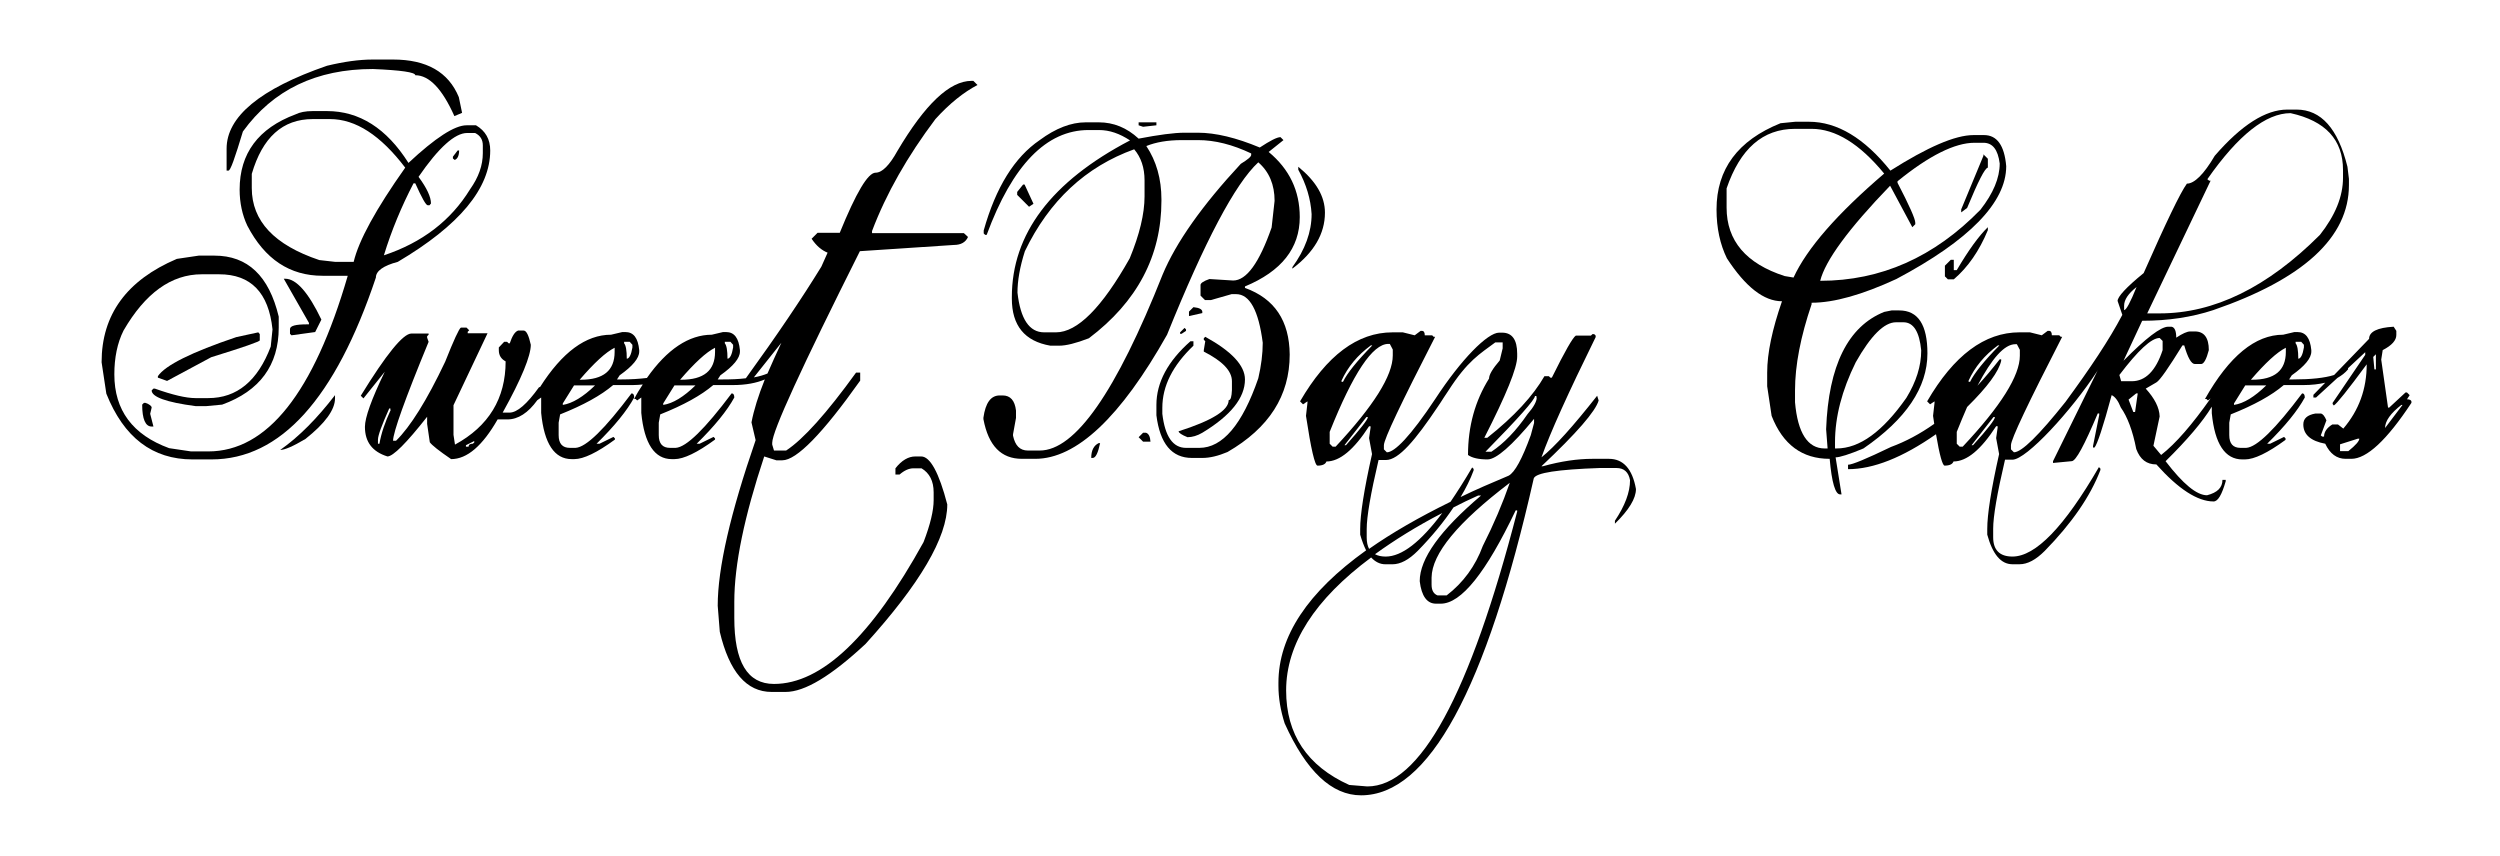 <?xml version="1.0" encoding="utf-8"?>
<!-- Generator: Adobe Illustrator 21.0.2, SVG Export Plug-In . SVG Version: 6.00 Build 0)  -->
<svg version="1.0" id="Sweet_Bay_Cakes_copy_2" xmlns="http://www.w3.org/2000/svg" xmlns:xlink="http://www.w3.org/1999/xlink"
	 x="0px" y="0px" viewBox="0 0 844 289" enable-background="new 0 0 844 289" xml:space="preserve">
<g>
	<path d="M82,44.4c10.2-14.1,24.8-21.1,43.9-21.1c9.5,0.4,14.3,1.1,14.3,2.1c4.7,0,9.1,4.6,13.2,13.8l2.6-1.1l-1.1-5.3
		c-3.5-8.5-10.9-12.7-22.2-12.7h-6.9c-4.5,0-9.6,0.7-15.4,2.1c-22.6,7.8-33.9,17.2-33.9,28v7.4h0.6C77.8,57.7,79.3,53.3,82,44.4z"/>
	<path d="M155,50.8h-0.5l-1.6,2.1v0.6l0.6,0.5C154.4,53.7,155,52.6,155,50.8z"/>
	<path d="M49.1,136h-0.5l-0.6,0.6c0,4.9,1.1,7.4,3.2,7.4h0.6l-1.1-4.3l0.5-2.1C51.2,137.1,50.5,136.5,49.1,136z"/>
	<path d="M103.7,109.5c-3.9,0-5.8,0.5-5.8,1.6v1.6l0.5,0.5l8-1.1l2.1-4.2c-4.4-9.2-8.5-13.8-12.2-13.8h-0.5l8.5,14.9v0.5H103.7z"/>
	<path d="M126.9,93.7c0-2.2,2.5-4,7.4-5.3c20.8-12.3,31.2-24.8,31.2-37.6c0-3.8-1.6-6.6-4.8-8.5h-3.2c-4,0-10.5,4.2-19.6,12.7
		c-7.4-11.7-16.6-17.5-27.5-17.5h-4.8c-2.5,0-4.4,0.4-5.8,1.1C87.2,43.3,80.9,51.8,80.9,64c0,4.5,0.9,8.6,2.6,12.2
		c5.9,11.3,14.3,16.9,25.4,16.9h8.5c-11.5,39.5-27.2,59.3-47.1,59.3h-5.8l-7.4-1.1c-12.3-4.5-18.5-12.8-18.5-24.9
		c0-5.6,1-10.6,3.1-14.8C49,99,57.8,92.6,68.1,92.6H74c10.7,0,16.7,6.2,18,18.6l-0.6,5.8C87,128.6,80,134.4,70.3,134.4H66
		c-3.2,0-7.8-1.1-13.7-3.2h-0.5l-0.6,0.6c0,2.2,4.9,4,14.8,5.3h3.7l5.3-0.5c12.7-4.6,19.1-13.3,19.1-26v-3.7
		c-3.3-13.8-10.5-20.6-21.7-20.6h-5.3l-7.4,1.1c-16.9,7.2-25.4,18.8-25.4,34.9l1.6,10.6c5.9,14.8,15.6,22.2,29.1,22.2h6.4
		C94.7,155.1,113.2,134.6,126.9,93.7z M139.6,61.9h0.6c2.2,4.9,3.6,7.4,4.2,7.4h0.6l0.5-0.6c0-2.2-1.4-5.2-4.2-9
		c6.8-9.9,12.3-14.8,16.4-14.8h2.7c1.8,0.9,2.6,2.3,2.6,4.2v2.6c0,4.1-1.4,8.1-4.3,12.2c-6.5,10.6-16.2,18-29.1,22.3
		C132.2,77.7,135.6,69.6,139.6,61.9z M113.1,88.4l-5.3-0.6c-15.2-5.1-22.8-13.2-22.8-24.3v-4.8c3.6-12.3,10.4-18.5,20.6-18.5h5.8
		c8.7,0,17.1,5.5,25.4,16.4c-9.9,14-15.7,24.6-17.4,31.8H113.1z"/>
	<path d="M87.7,114.9v-2.1l-0.5-0.6l-7.4,1.6c-15.1,5.1-24,9.5-26.5,13.2v0.5l3.1,1.1l14.9-8C82.3,117.2,87.7,115.3,87.7,114.9z"/>
	<path d="M94.6,151.9c1.5,0,4.3-1.2,8.5-3.7c6.7-5.3,10-9.9,10-13.7v-1.1C107.1,141.2,101,147.4,94.6,151.9z"/>
	<path d="M315.8,40.2c4.8-5.3,9.6-9.1,14.2-11.5l-1.4-1.4h-0.6c-7.4,0-15.7,7.9-25,23.6c-2.7,4.9-5.2,7.4-7.4,7.4
		c-2.6,0-6.6,6.8-12.1,20.3H276l-2,2c1.6,2.4,3.4,3.9,5.4,4.7l-2.1,4.7c-6.5,10.6-15,23.2-25.5,37.7c-2.3,0.3-5,0.4-8.1,0.4h-1.4
		l0.9-1.4c4.4-3.1,6.6-5.8,6.6-8v-0.5c-0.4-4.1-1.9-6.1-4.7-6.1h-1l-3.8,0.9c-7.7,0-15.1,4.9-21.9,14.6c-2.5,0.3-5.3,0.5-8.7,0.5
		h-1.4l0.9-1.4c4.4-3.1,6.6-5.8,6.6-8v-0.5c-0.4-4.1-1.9-6.1-4.7-6.1h-1l-3.8,0.9c-8.5,0-16.5,5.9-24,17.7l0,0H182
		c-4.1,5.7-7.4,8.6-10,8.6h-2.3c6.4-11.5,9.5-19.2,9.5-22.9c-0.7-3.2-1.5-4.8-2.4-4.8h-1.9c-1.1,0.4-2,1.9-2.8,4.3h-0.4l-0.5-0.5h-1
		l-1.8,1.9v0.9c0,1.8,0.8,3,2.3,3.8c0,12.5-5.7,21.9-17.1,28.1l-0.5-3.3v-10l11.5-24.3h-6.7v-0.5l0.5-0.5l-0.9-0.9h-1.9
		c-0.6,0.3-2.4,4.2-5.3,11.5c-6.2,13.1-11.8,22-16.6,26.7h-1c0-2.8,4-14,12-33.4l-0.5-1.4v-0.5l0.5-0.5v-0.4h-5.8
		c-2.8,0-8.5,7-17.1,21l0.9,0.9l7.2-9c-4.5,9.3-6.7,15.5-6.7,18.6c0,5.1,2.5,8.4,7.6,10c1.9,0,6.4-4.5,13.4-13.4v2.4l0.9,6.2
		c0.7,1,3.1,2.9,7.2,5.7c5.4,0,10.6-4.5,15.7-13.4h3.3c3.6,0,7-2.2,10.1-6.5l1.3-0.9v5.2c1,10.4,4.5,15.6,10.3,15.6h0.9
		c3.1,0,7.7-2.2,13.7-6.6V148l-0.5-0.5l-4.7,2.3h-1c6.1-6,10.3-11.2,12.7-15.6c0-0.9-0.3-1.4-0.9-1.4c-9,12-15.3,18.2-18.9,18.4
		h-1.9c-2.5,0-3.8-1.4-3.8-4.3v-4.2l0.5-2.8c7.8-3.1,13.8-6.4,17.9-9.9h6.6c1.2,0,2.3-0.1,3.4-0.2c-1,1.5-2,3.1-2.9,4.9h0.5l0.5,0.5
		l1.4-1v5.2c1,10.4,4.5,15.6,10.3,15.6h0.9c3.1,0,7.7-2.2,13.7-6.6V148l-0.5-0.5l-4.7,2.3h-1c6.1-6,10.3-11.2,12.7-15.6
		c0-0.9-0.3-1.4-0.9-1.4c-9,12-15.3,18.2-18.9,18.4h-1.9c-2.5,0-3.8-1.4-3.8-4.3v-4.2l0.5-2.8c7.8-3.1,13.8-6.4,17.9-9.9h6.6
		c4.4,0,8-0.7,10.8-1.9c-2.2,5.5-3.7,10.3-4.5,14.5l1.4,6c-8.5,24.6-12.8,43.2-12.8,55.9l0.7,8.8c3.2,13.5,9,20.3,17.5,20.3h4.7
		c6.5,0,15.4-5.4,27-16.2c18.4-20.3,27.6-36,27.6-47.1c-2.8-10.8-5.8-16.2-8.8-16.2H309c-2.3,0-4.6,1.3-6.7,4v2.1h1.4
		c1.6-1.4,3.2-2.1,4.7-2.1h2.7c2.7,1.6,4.1,4.3,4.1,8.1v2.7c0,3.4-1.1,8.1-3.4,14.1c-17.6,31.9-34.4,47.9-50.5,47.9
		c-9,0-13.4-7.4-13.4-22.3v-5.4c0-12.6,3.4-28.9,10.1-49.1l4.1,1.3h2c4.8,0,13.6-9,26.3-26.9v-2.7h-1.4
		c-9.9,13.7-17.8,22.5-23.6,26.3h-4.1l-0.6-2v-0.6c0-3.9,9.9-25.4,29.6-64.7l31.7-2.1c2.4,0,4-0.9,4.8-2.7l-1.4-1.3h-31v-0.7
		C299.2,65.3,306.4,52.7,315.8,40.2z M244.7,115.4h1.9l0.9,1v0.9c-0.4,2.5-1.1,3.8-1.9,3.8c0-2.8-0.3-4.5-0.9-5.2V115.4z
		 M210.7,115.4h1.9l0.9,1v0.9c-0.4,2.5-1.1,3.8-1.9,3.8c0-2.8-0.3-4.5-0.9-5.2V115.4z M131.9,138.4c-1.9,4.1-3.2,7.9-3.8,11.4h-0.5
		v-1.4c0-1.4,1.3-4.9,3.8-10.5h0.4V138.4z M160.1,149.4l-0.5,0.4c-0.9,0-1.4,0.3-1.4,1h-0.9v-0.5l2.8-1.4V149.4z M190,136.7v-0.5
		l3.8-6.1h7.1C196.9,134,193.2,136.2,190,136.7z M207.5,118.8c0,6.3-3.8,9.4-11.4,9.4h-0.4c4.9-5.7,8.8-9.3,11.8-10.8V118.8z
		 M223.9,136.7v-0.5l3.8-6.1h7.1C230.8,134,227.2,136.2,223.9,136.7z M241.4,118.8c0,6.3-3.8,9.4-11.4,9.4h-0.4
		c4.9-5.7,8.8-9.3,11.8-10.8V118.8z M259.1,126.1c-1.2,0.5-2.8,1-4.6,1.3l9.3-11.7C262.1,119.4,260.5,122.8,259.1,126.1z"/>
	<polygon points="390.4,42.3 390.4,41.3 384.4,41.3 384.4,42.3 385.9,42.8 	"/>
	<path d="M436.3,90.2v0.5c7.3-5.5,11-11.8,11-18.9c0-5.5-3-10.6-9-15.5v1c2.7,4.9,4.2,9.9,4.5,15C442.8,78.3,440.6,84.3,436.3,90.2z
		"/>
	<path d="M402.9,103.7l-1.5,1.5v1.5l4.5-1v-0.5C405.8,104.4,404.9,103.9,402.9,103.7z"/>
	<polygon points="345.9,62.3 345.4,62.3 343.4,64.8 343.4,65.8 347.4,69.8 348.9,68.8 	"/>
	<path d="M368.4,154.6h0.5c1,0,1.8-1.7,2.5-5h-0.5C369.3,150.4,368.4,152,368.4,154.6z"/>
	<path d="M414.8,135.1c0,3.4-5.6,6.9-16.9,10.5c0,0.5,1,1.2,3,2c1.6,0,3.3-0.5,5-1.5c9.6-5.8,14.4-11.8,14.4-18
		c0-4.7-4.5-9.5-13.4-14.4l-0.5,0.5v0.5l0.5,0.5l-0.5,3v0.5c6.3,3.2,9.5,6.5,9.5,10v3C415.8,133.9,415.5,135.1,414.8,135.1z"/>
	<path d="M386.9,146.1h-1l-1.5,1.5l1.5,1.5h2.5C388.3,147.4,387.8,146.4,386.9,146.1z"/>
	<polygon points="400.4,111.2 399.9,110.7 398.4,112.2 398.4,112.7 398.9,112.7 400.4,111.7 	"/>
	<path d="M420.3,97.2v-0.5c12.3-5.1,18.5-12.9,18.5-23.4c0-8.9-3.5-16.2-10.5-22l5-4l-1-1c-1.2,0-3.5,1.2-7,3.5
		c-7.9-3.3-14.9-5-20.9-5h-4.5c-3.5,0-8.7,0.7-15.5,2c-4-3.7-8.5-5.5-13.4-5.5h-4.5c-4.9,0-10.1,2-15.5,6
		c-8.5,5.8-14.8,15.9-18.9,30.5v1l0.5,0.5h0.5c8.7-23.6,20.2-35.4,34.4-35.4h3.5c3.6,0,7,1.2,10.5,3.5
		c-26.6,13.9-39.9,31.6-39.9,52.9v0.5c0,9.1,4.3,14.4,13,15.9h3c2.3,0,5.6-0.8,10-2.5c16.3-12.3,24.5-27.8,24.5-46.4v-0.5
		c0-6.9-1.7-12.9-5.1-18c3.2-1.3,7.2-2,12-2h5.5c5.6,0,11.6,1.5,17.9,4.5v0.5c0,0.6-1.2,1.6-3.5,3c-13.1,14.1-21.9,26.6-26.4,37.4
		c-15.7,39.6-29.5,59.4-41.5,59.4h-4c-2.7,0-4.3-1.7-5-5v-0.5l1-5.5v-2.5c-0.4-3.4-1.9-5.1-4.5-5.1h-1c-3,0-4.8,2.5-5.5,7.5v0.5
		c1.7,9,6,13.4,13,13.4h4.5c13.9,0,28.8-14,44.5-41.9C406.7,81.5,417,62,424.8,54.8c3.7,3.2,5.5,7.6,5.5,13l-1,9
		c-4.2,12-8.5,17.9-13,17.9l-8-0.5c-2,0.7-3,1.4-3,2v3.6l1.5,1.5h2l7-2h1.5c4.6,0,7.6,5.5,9,16.4c0,3.7-0.5,7.7-1.5,12
		c-5.4,15.7-12.1,23.5-19.9,23.5h-4.5c-4.4,0-7.1-3.8-8-11.5v-2c0-7.4,3.5-14.3,10.5-21v-1.5h-1c-7.6,6.7-11.5,13.9-11.5,21.5v3.5
		c1.2,9.6,5.2,14.4,12,14.4h3.5c2.6,0,5.4-0.7,8.5-2c14-8.1,21-19,21-32.9C435.3,108.3,430.3,100.8,420.3,97.2z M386.4,66.3
		c0,5.9-1.7,12.9-5,20.9c-9.4,16.7-17.7,25-24.9,25h-4c-5,0-8-4.5-9-13.4c0-4,0.8-8.7,2.5-14c8.2-17,20.5-28.5,36.9-34.4
		c2.3,2.7,3.5,6.2,3.5,10.5V66.3z"/>
	<path d="M543.2,154.9h-5.6c-5,0-10.6,0.8-16.7,2.5h-0.5c11.9-11.2,18.3-18.6,19.3-22.2l-0.5-1.6c-8.1,10.3-14.3,17.2-18.8,20.8
		c2.9-8.2,9-21.7,18.3-40.6v-0.5l-0.5-0.5h-0.6l-0.5,0.5H532c-1,0.6-3.7,5.3-8.1,14.2h-0.5l-0.5-0.5h-1.5
		c-3.8,6.6-10.2,13.6-19.3,20.8h-1c7.4-14.5,11.1-23.6,11.1-27.4v-1c0-4.7-1.7-7.1-5.1-7.1h-1c-3.9,0-12.8,9-21.5,22.3
		c-8.5,12.8-13.8,18.1-16.4,18.1l-1-1v-1.4c0-2,5.8-14.2,17.3-36.6H484l-0.5-0.5h-2.5c0-1-0.3-1.5-1-1.5h-0.4l-2,1.5l-4-1h-3.5
		c-11.8,0-22.2,7.8-31.2,23.3l1,1l1.5-1v0.5l-0.5,4.4c1.7,11.2,3,16.8,3.9,16.8c1.7,0,2.7-0.5,3-1.4c4.5,0,9.3-4,14.4-11.9h0.5v0.5
		l-0.5,3.5l1,5.4c-2.7,12-4,20.4-4,25.3v1.9c0.6,2.1,1.3,3.9,2,5.3c-19.7,14.1-29.6,29-29.6,44.7v1c0,4.1,0.7,8.3,2.1,12.7
		c7.3,16.2,15.9,24.3,25.8,24.3c22.8,0,42.2-35.7,58.3-107c0.7-1.9,8.1-3,22.3-3.5h5.6c2.6,0,4.1,1.4,4.6,4.1
		c0,4.1-1.7,8.6-5.1,13.7v1c4.7-4.6,7.1-8.5,7.1-11.7C551.1,158.3,548,154.9,543.2,154.9z M452.9,128.5c2.1-4.6,5.4-8.6,9.9-11.9
		h0.5c-5.2,5.3-8.5,9.4-9.9,12.3h-0.5V128.5z M454.4,150.3h-0.5l7.4-9.5h0.5C461.8,141.6,459.3,144.8,454.4,150.3z M450.9,150.8h-1
		l-1-1v-4c7.9-19.8,14.5-29.7,19.8-29.7h0.5l1,1.9v2C470.2,126.8,463.7,137.1,450.9,150.8z M512.2,172.7
		c-16,61.9-32.8,92.8-50.6,92.8l-6.1-0.5c-14.2-6.4-21.3-17.1-21.3-31.9c0-15.7,9.6-30.7,28.7-44.9c1.4,1.5,3,2.3,4.8,2.3h2.4
		c2.7,0,5.5-1.5,8.5-4.5c4.9-5,8.9-9.9,12.1-14.7c2.7-1.4,5.4-2.7,8.3-4h1c-13.8,11.7-20.7,21.3-20.7,28.9c0.6,5.1,2.5,7.6,5.5,7.6
		h1.6c6.9,0,15.3-10.5,25.3-31.5h0.5V172.7z M464.2,187.1c6.5-4.7,14-9.4,22.7-13.9c-7.3,9.8-13.7,14.7-19.1,14.7
		C466.3,187.9,465.1,187.6,464.2,187.1z M509.7,163c-2.4,6.9-5.4,14-9.1,21.3c-2.5,6.8-6.6,12.4-12.2,16.7h-3.1
		c-1.3-0.5-2-1.7-2-3.6V195C483.4,186.9,492.2,176.3,509.7,163z M517.9,142.8l-1.1,4.1c-2.9,8-5.4,12.6-7.5,13.7
		c-5.7,2.4-11.1,4.7-16.2,7.2c1.8-3,3.3-6,4.4-9v-0.5l-0.5-0.5c-2.5,4.3-5,8.2-7.3,11.6c-10.6,5.2-19.8,10.5-27.5,15.9
		c-0.5-1-0.8-2.2-0.8-3.8v-2.9c0-4.1,1.3-11.8,4-23.3h2.5c4.3,0,10-6.8,17.5-18l0,0l0,0c0.7-1,1.4-2.1,2.1-3.2l1.4-2.1
		c6.6-10.3,10.7-12.5,15.9-16.4h2.5v2l-1,4.1c-2.4,2.8-3.6,4.8-3.6,6.1c-4.7,7.5-7.1,16.1-7.1,25.8c1.4,1,3.6,1.5,6.6,1.5
		c2.9,0,8.2-4.6,15.7-13.7V142.8z M518.8,134.2c0,1.3-1,3.2-3.1,5.6c-3.9,5.7-8,9.9-12.2,12.7h-2c11.1-11.3,16.7-17.6,16.7-18.8h0.5
		V134.2z"/>
	<path d="M671.1,56.6v-3l-1.5-1.5v0.5l-7.5,18.1v1l2-1.5C667.8,61.3,670.1,56.7,671.1,56.6z"/>
	<path d="M629.1,151.4c14.4-9.9,21.6-20.6,21.6-32.1c0-9.7-3.2-14.5-9.5-14.5h-2.6l-2.5,0.5c-12.2,4.9-18.8,18.1-19.6,39.6l0.5,6.5
		h-1c-5.7,0-9.1-5.2-10-15.6v-4c0-8.5,1.9-18.2,5.6-29.1v-0.5c7.6,0,17.1-2.7,28.6-8c24.7-13.1,37.1-25.9,37.1-38.1
		c-0.6-7-3.1-10.5-7.5-10.5h-3.5c-6.3,0-15.6,4.1-28.1,12c-8.8-11-18-16.5-27.5-16.5h-4.6l-5,0.5c-14.4,5.8-21.6,15.5-21.6,29.1
		c0,6.3,1.2,11.8,3.5,16.5c6.3,9.7,12.5,14.5,18.6,14.5c-3.3,9.5-5,17.5-5,24.1v4.6l1.5,10c3.8,9.7,10.3,14.5,19.6,14.5
		c0.7,8,1.9,12,3.5,12h0.5l-2-12.5C621.1,154.4,624.3,153.4,629.1,151.4z M619.5,149.3c0-8.5,2.3-17.5,7-27
		c5.1-9,9.6-13.5,13.6-13.5h2.5c3.4,0,5.4,3.2,6,9.5c0,5.3-1.7,10.6-5,16c-8,11.4-15.8,17.1-23.6,17.1h-0.5V149.3z M645.6,76.7l1-1
		v-0.5c0-1.3-2-5.8-6-13.5v-0.5c10.7-8.7,19.4-13,26-13h3c3.1,0,4.9,2.3,5.5,7c0,4.9-2.2,10.1-6.5,15.6c-15.6,16-33.6,24-54.1,24
		c1.7-6.8,9.5-17.5,23.6-32.1L645.6,76.7z M602.5,93.2c-13-4.2-19.6-11.9-19.6-23.1v-6.5c4.6-13.4,12.2-20.1,23.1-20.1h5.6
		c8,0,16.2,5,24.5,15.1c-15.9,13.6-26.1,25.3-30.6,35.1L602.5,93.2z"/>
	<path d="M658.6,87.7l-2,2v3.6l1,1h2c4.8-4.1,8.6-9.6,11.5-16.6v-1c-3,2.9-6.5,7.7-10.5,14.5h-1v-3.5H658.6z"/>
	<path d="M812.6,134.8l0.9-1.4l-0.9-0.9h-0.5l-5.5,5.1h-0.4l-2.3-16.2l0.5-3.2c3.1-1.6,4.6-3.3,4.6-5.1v-1.4l-0.9-1.4
		c-5.5,0.3-8.3,1.7-8.3,4.1l-11.8,12.2c-3.2,1-7.8,1.5-13.8,1.5h-1.4l0.9-1.4c4.4-3.1,6.6-5.8,6.6-8v-0.5c-0.4-4.1-1.9-6.1-4.7-6.1
		h-1l-3.8,0.9c-9.4,0-18.2,7.2-26.4,21.7h0.5l0.5,0.5l0.9-0.7c-6.2,8.8-11.7,15.2-16.7,19.1l-2.6-3.1l2.1-9.9
		c-0.1-3-1.7-6.1-4.7-9.4l3.6-2.1c1.2-0.7,4.1-4.9,8.8-12.5h0.6c1.2,4.2,2.4,6.3,3.6,6.3h2.1c0.9,0,1.8-1.6,2.6-4.7
		c0-4.2-1.6-6.3-4.7-6.3h-1.6c-1,0-2.6,0.7-4.7,2.1c0-2.2-0.5-3.5-1.6-3.7h-1.1c-2.5,0-7.5,3.8-15.1,11.5l6.3-13.5
		c8.7,0,16.7-1.2,24-3.6c30.5-10.5,45.8-24.6,45.8-42.2v-2.1l-0.5-4.1c-3.2-12.9-8.9-19.3-17.2-19.3h-3.1c-7.3,0-15.5,5.2-24.5,15.6
		c-3.7,6.3-6.9,9.4-9.4,9.4c-2.2,3-7,13-14.6,30.2c-5.9,4.8-8.8,8-8.8,9.4l1.6,4.7c-4.4,8.4-10.9,18.1-19.2,29.4
		c-9,11.3-14.8,17-17.4,17l-1-1v-1.4c0-2,5.8-14.2,17.3-36.6h-0.5l-0.5-0.5h-2.5c0-1-0.3-1.5-1-1.5h-0.4l-2,1.5l-4-1h-3.5
		c-11.8,0-22.2,7.8-31.2,23.3l1,1l1.5-1v0.5l-0.5,4.4c0.1,0.9,0.3,1.8,0.4,2.7c-4.8,3.4-9.7,6-14.6,7.8c-8.3,4-13.1,6-14.5,6v1.5
		c8.5,0,18.4-3.9,29.7-11.8c1.2,7.1,2.2,10.6,2.9,10.6c1.7,0,2.7-0.5,3-1.4c4.5,0,9.3-4,14.4-11.9h0.5v0.5l-0.5,3.5l1,5.4
		c-2.7,12-4,20.4-4,25.3v1.9c1.8,6.6,4.6,10,8.5,10h2.4c2.7,0,5.5-1.5,8.5-4.5c9.1-9.3,15.4-18.4,18.8-27.3v-0.5l-0.5-0.5
		c-11.7,20.2-21.4,30.2-29.2,30.2c-4.3,0-6.5-2.2-6.5-6.5v-2.9c0-4.1,1.3-11.8,4-23.3h2.5c4.7,0,19.9-16.5,28.7-30l-0.1,0.1l0.2-0.3
		l-15.1,30.7v0.6l6.3-0.6c1.4,0,4.3-5.4,8.8-16.1h0.5v0.5l-2.1,10.5v0.5h0.5c0.9-1,2.9-6.9,5.8-17.7c1.1,0.5,2.2,1.9,3.1,4.2
		c2.2,3.1,4,7.8,5.2,14c1.3,3.5,3.5,5.2,6.8,5.2c7.4,8.3,13.9,12.5,19.3,12.5c1.5,0,2.8-2.3,4.1-6.8V162h-1.1c0,2.6-1.7,4.3-5.2,5.2
		c-3.5,0-8.1-3.8-14-11.5c7.3-7.2,12.5-13.3,15.6-18.4v2.2c1,10.4,4.5,15.6,10.3,15.6h0.9c3.1,0,7.7-2.2,13.7-6.6V148l-0.5-0.5
		l-4.7,2.3h-1c6.1-6,10.3-11.2,12.7-15.6c0-0.9-0.3-1.4-0.9-1.4c-9,12-15.3,18.2-18.9,18.4h-1.9c-2.5,0-3.8-1.4-3.8-4.3v-4.2
		l0.5-2.8c7.8-3.1,13.8-6.4,17.9-9.9h6.6c2.8,0,5.3-0.3,7.4-0.8l-4,4.1v0.9h0.9l7.2-6.6c1.4-0.8,2.6-1.7,3.6-2.9v-0.4l5.8-5.4v0.9
		l-11,16.2v0.4l0.4,0.5c1-0.6,4.7-5.2,11.1-13.9c0,8.3-2.6,15.5-7.9,21.7l-1.8-1.4h-1.9c-1.8,1.1-2.8,2.5-2.8,4.1H784l-0.5-0.4
		l1.9-5.1c-0.6-1.4-1.2-2.2-1.9-2.3h-1.8c-2.8,0.5-4.1,1.7-4.1,3.7c0,3.4,2.5,5.6,7.4,6.5c1.6,3.4,3.9,5.1,6.9,5.1h1.9
		c5.2,0,12-6.3,20.3-18.9v-0.5C814,135.1,813.5,134.8,812.6,134.8z M775,115.4h1.9l0.9,1v0.9c-0.4,2.5-1.1,3.8-1.9,3.8
		c0-2.8-0.3-4.5-0.9-5.2V115.4z M746.3,61h-0.5l-0.6-0.5c10.4-14.9,19.8-22.3,28.1-22.3c11.8,2.6,17.7,9,17.7,19.2V60
		c0,6.3-2.6,12.7-7.8,19.3c-17.7,17.7-35.7,26.5-54.1,26.5h-4.2L746.3,61z M717.1,103.2c0-2,1.4-4.1,4.2-6.3
		c-2.1,5.2-3.5,7.8-4.2,7.8V103.2z M664.6,128.5c2.1-4.6,5.4-8.6,9.9-11.9h0.5c-5.2,5.3-8.5,9.4-9.9,12.3h-0.5V128.5z M666.1,150.3
		h-0.5l7.4-9.5h0.5C673.5,141.6,671.1,144.8,666.1,150.3z M662.6,150.8h-1l-1-1v-4c1.2-3,2.4-5.9,3.5-8.4c6.9-6.8,10.7-12,11.5-15.6
		v-0.5h-0.5c-2.5,3.2-5,6.2-7.5,8.9c4.9-9.3,9.1-14,12.8-14h0.5l1,1.9v2C681.9,126.8,675.5,137.1,662.6,150.8z M720.8,139.1h-0.6
		l-1.6-4.2l2.6-2.1h0.5L720.8,139.1z M719.7,128.7h-3.6l-0.6-2.1c6.3-8.3,10.8-12.5,13.6-12.5l1,1v3.1
		C727.8,125.2,724.3,128.7,719.7,128.7z M754.2,136.7v-0.5l3.8-6.1h7.1C761.1,134,757.5,136.2,754.2,136.7z M771.7,118.8
		c0,6.3-3.8,9.4-11.4,9.4h-0.4c4.9-5.7,8.8-9.3,11.8-10.8V118.8z M792.8,152.3H790V150l6-1.9h0.5
		C796.5,148.9,795.3,150.3,792.8,152.3z M802,124.7h-0.4l-0.4-4.2l0.9-0.9V124.7z M805.2,144.5c0-2.4,1.9-5,5.5-7.8h0.4L805.2,144.5
		z"/>
</g>
</svg>
